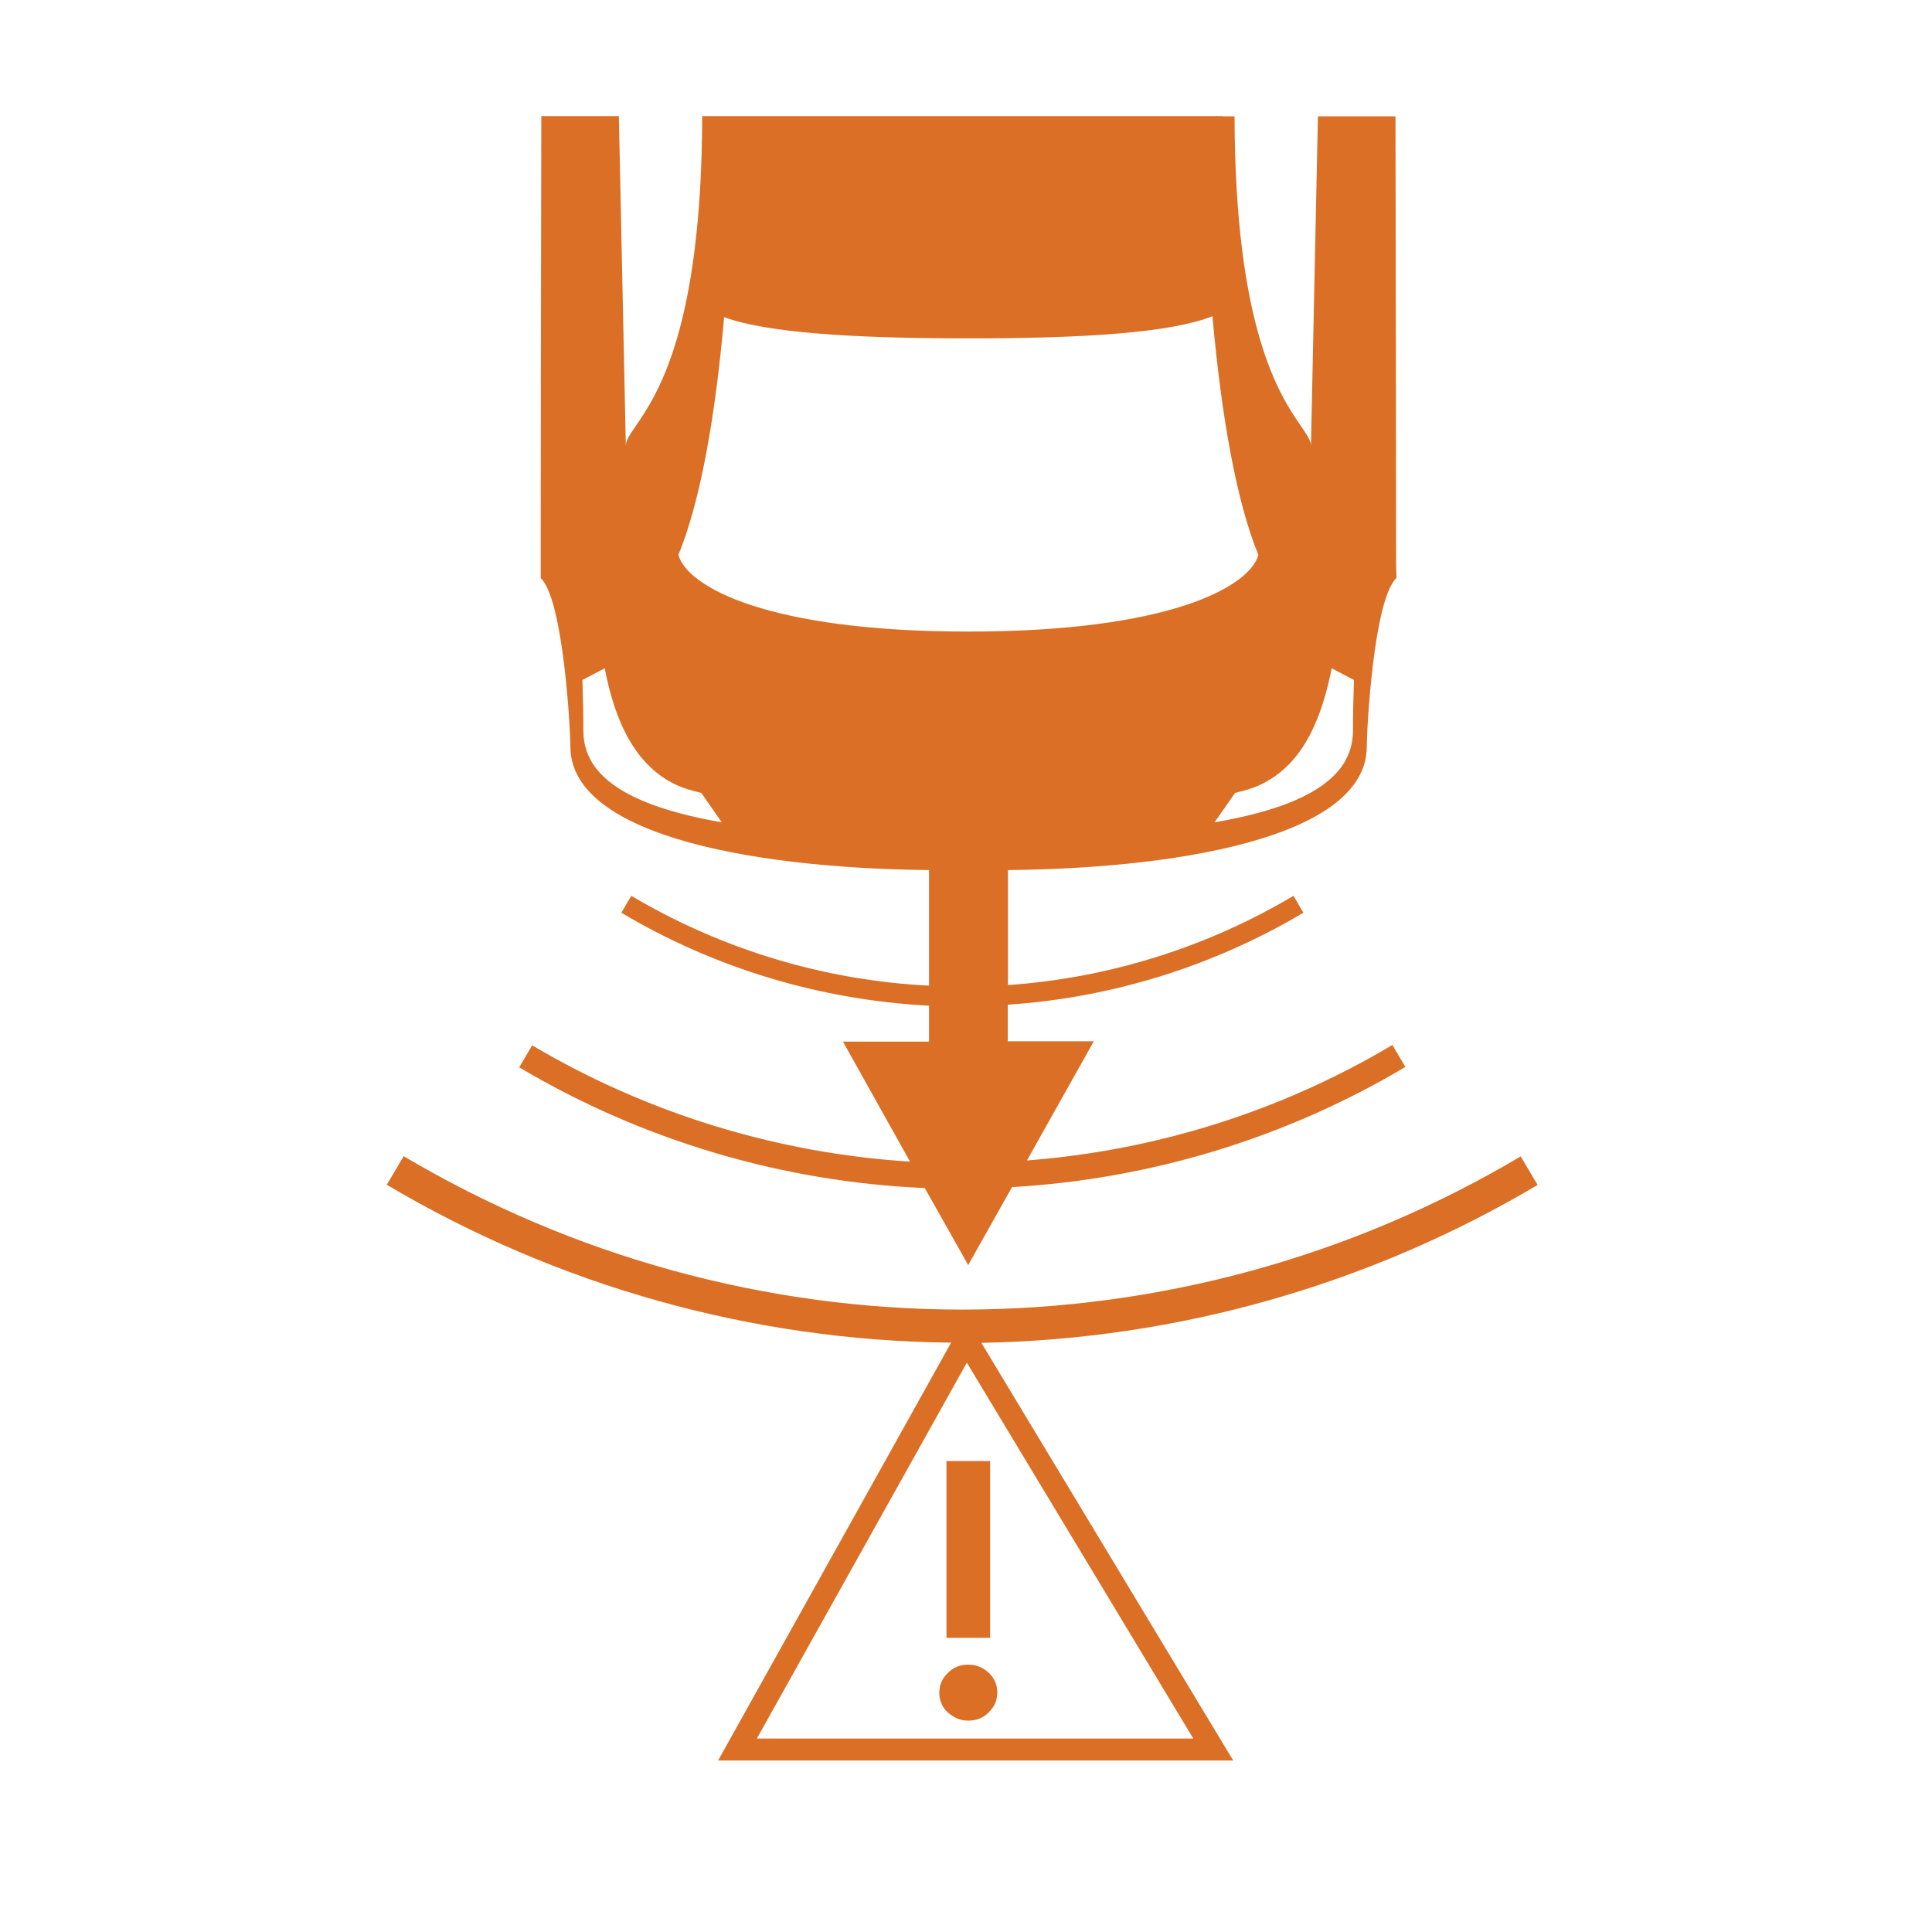 <svg width="100" height="100" viewBox="0 0 100 100" fill="none" xmlns="http://www.w3.org/2000/svg">
<path fill-rule="evenodd" clip-rule="evenodd" d="M52.382 61.444L50.114 65.479L47.866 61.494C40.471 61.172 33.246 59.028 26.874 55.244L27.546 54.107C33.497 57.629 40.21 59.692 47.103 60.125L43.632 53.916H48.087V52.054C42.468 51.762 36.999 50.121 32.162 47.243L32.674 46.367C37.36 49.145 42.658 50.745 48.087 51.017V43.288H52.171V50.987C57.379 50.624 62.446 49.044 66.952 46.367L67.463 47.243C62.797 50.011 57.559 51.641 52.161 52.003V53.895H56.616L53.154 60.065C59.827 59.551 66.31 57.519 72.069 54.087L72.742 55.224C66.55 58.907 59.556 61.031 52.382 61.444ZM48.99 75.624H51.248V84.772H48.99V75.624ZM50.114 86.161C49.692 86.161 49.341 86.302 49.06 86.594C48.759 86.876 48.618 87.218 48.618 87.63C48.618 87.832 48.658 88.013 48.739 88.194C48.819 88.375 48.929 88.526 49.07 88.647C49.136 88.704 49.206 88.756 49.282 88.804C49.366 88.858 49.456 88.906 49.551 88.949C49.732 89.029 49.923 89.059 50.123 89.059C50.545 89.059 50.896 88.919 51.177 88.627C51.478 88.345 51.619 88.003 51.619 87.59C51.619 87.198 51.468 86.856 51.167 86.574C50.856 86.292 50.515 86.161 50.114 86.161Z" fill="#DA6F25"/>
<path fill-rule="evenodd" clip-rule="evenodd" d="M78.712 59.853L79.585 61.333C70.865 66.506 60.941 69.324 50.796 69.505L63.831 91.123H37.169L49.23 69.495C38.945 69.394 28.861 66.566 20.02 61.323L20.893 59.843C29.633 65.026 39.618 67.784 49.803 67.784C59.987 67.784 69.982 65.046 78.712 59.853ZM50.044 70.531L39.176 89.986H61.764L50.044 70.531Z" fill="#DA6F25"/>
<path fill-rule="evenodd" clip-rule="evenodd" d="M72.23 6.02C72.249 16.165 72.26 24.719 72.26 28.222C72.26 28.987 72.26 29.49 72.279 29.731V29.922C71.096 31.02 70.744 37.752 70.744 38.638C70.744 43.388 60.71 45.039 51.378 45.039H48.889C39.557 45.039 29.523 43.378 29.523 38.638C29.523 37.763 29.162 31.03 27.988 29.922V28.212C27.988 24.709 27.998 16.155 28.018 6.01H32.032L32.393 23.079C32.393 22.797 32.596 22.502 32.91 22.044C33.976 20.491 36.323 17.074 36.346 6.01H63.289V6.02H63.901C63.924 17.084 66.271 20.501 67.337 22.054C67.651 22.512 67.855 22.807 67.855 23.089L68.216 6.02H72.23ZM30.195 37.823C30.195 38.467 30.365 39.031 30.686 39.534C31.7 41.094 34.169 42.01 37.359 42.563L36.306 41.053V41.043C35.804 40.923 35.393 40.802 35.081 40.661C33.847 40.108 32.994 39.141 32.382 37.954C31.88 36.977 31.539 35.82 31.299 34.592L30.145 35.196C30.175 36.052 30.195 36.927 30.195 37.823ZM50.123 32.69C39.718 32.69 35.584 30.375 35.112 28.725C36.236 25.997 37.028 21.61 37.48 16.416C39.648 17.212 44.032 17.513 50.033 17.513C56.184 17.523 60.639 17.212 62.757 16.366C63.218 21.569 64.011 25.997 65.135 28.725C64.663 30.375 60.529 32.69 50.123 32.69ZM69.54 39.534C69.851 39.031 70.031 38.467 70.031 37.823C70.031 36.917 70.052 36.041 70.082 35.196L68.928 34.592C68.687 35.82 68.346 36.957 67.844 37.954C67.242 39.141 66.389 40.097 65.145 40.661C64.834 40.802 64.412 40.923 63.921 41.043V41.053L62.867 42.563C66.068 42.01 68.526 41.104 69.54 39.534Z" fill="#DA6F25"/>
</svg>
